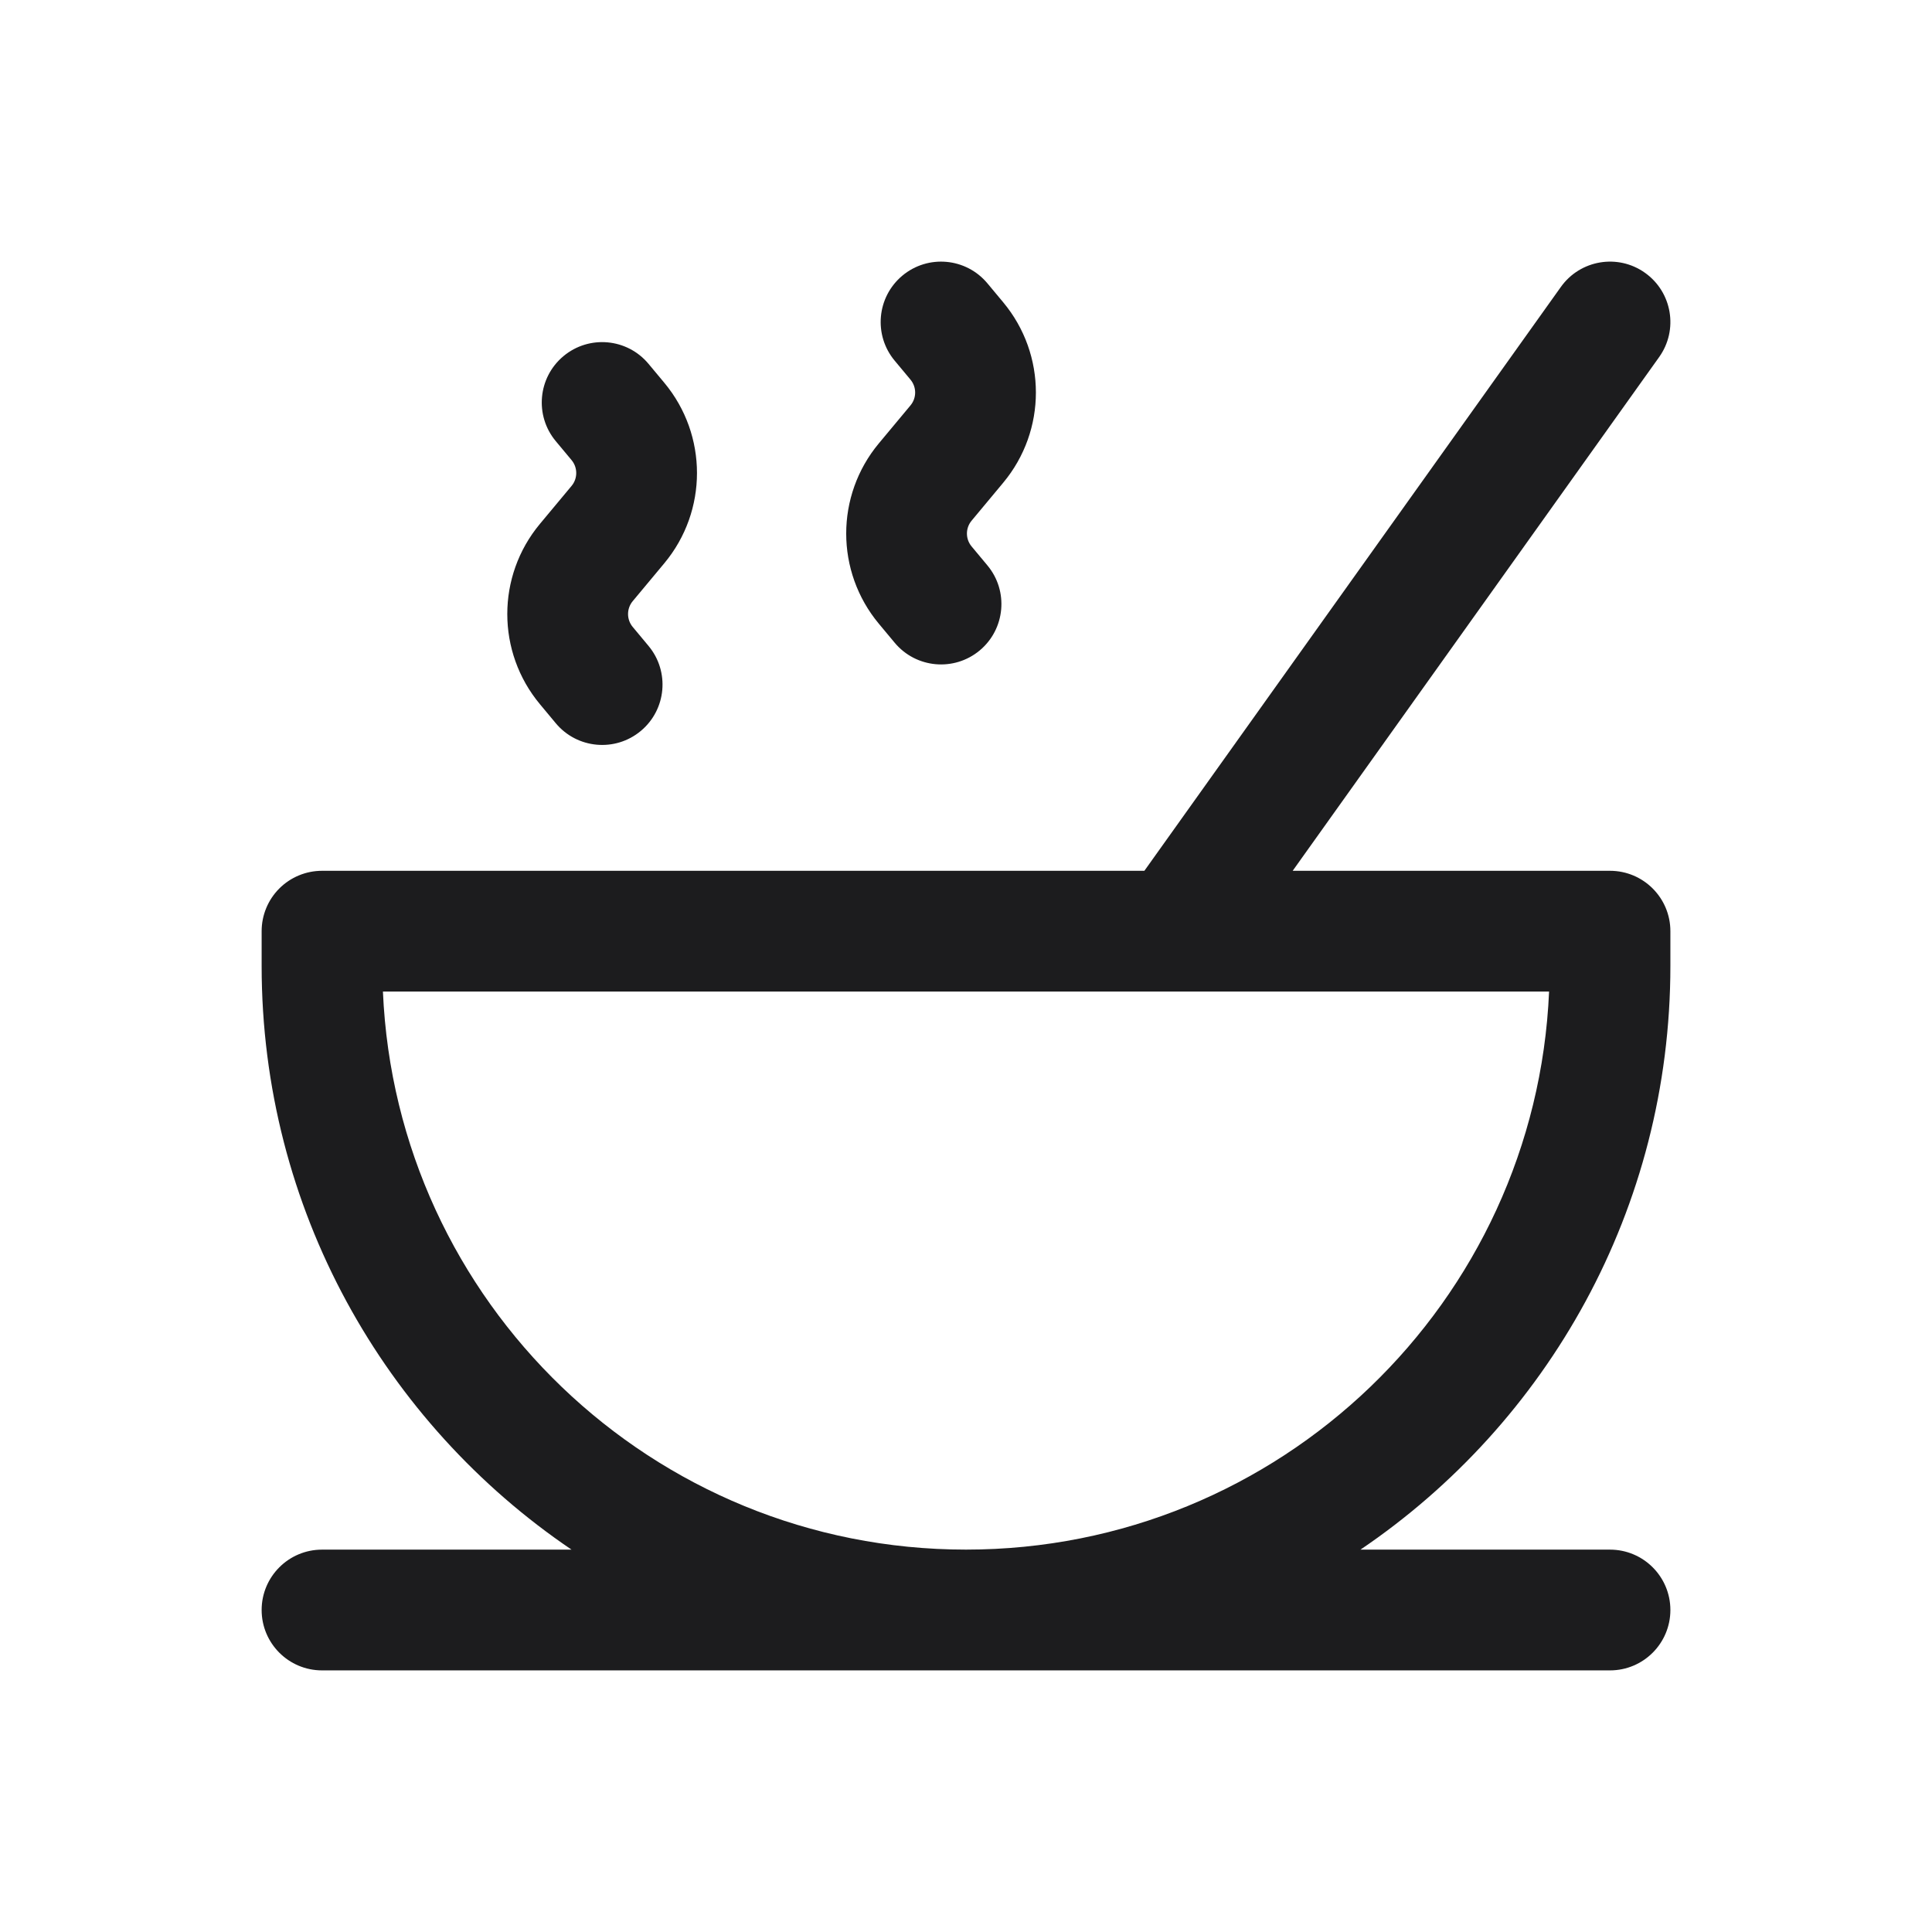 <svg width="80" height="80" viewBox="0 0 80 80" fill="none" xmlns="http://www.w3.org/2000/svg">
<path fill-rule="evenodd" clip-rule="evenodd" d="M53.527 36.058H66.667C68.047 36.058 69.167 37.178 69.167 38.558V39.999C69.167 50.056 64.078 58.923 56.334 64.167H66.667C68.047 64.167 69.167 65.286 69.167 66.667C69.167 68.047 68.047 69.167 66.667 69.167H13.334C11.953 69.167 10.834 68.047 10.834 66.667C10.834 65.286 11.953 64.167 13.334 64.167H23.666C15.923 58.923 10.834 50.056 10.834 39.999V38.558C10.834 37.895 11.097 37.259 11.566 36.79C12.035 36.321 12.671 36.058 13.334 36.058H47.386L64.632 11.882C65.433 10.758 66.995 10.496 68.118 11.298C69.243 12.1 69.504 13.661 68.702 14.785L53.527 36.058ZM15.856 41.058C16.41 53.914 27.008 64.166 40 64.166C52.992 64.166 63.59 53.914 64.144 41.058H15.856Z" fill="#1C1C1E"/>
<path d="M37.366 11.413C36.306 12.297 36.162 13.873 37.046 14.934L37.701 15.72C37.959 16.029 37.959 16.478 37.701 16.787L36.391 18.359C34.589 20.522 34.589 23.664 36.391 25.827L37.046 26.613C37.93 27.674 39.506 27.817 40.567 26.934C41.627 26.05 41.771 24.473 40.887 23.413L40.232 22.627C39.974 22.317 39.974 21.869 40.232 21.56L41.542 19.987C43.345 17.824 43.345 14.682 41.542 12.519L40.887 11.733C40.003 10.672 38.427 10.529 37.366 11.413Z" fill="#1C1C1E"/>
<path d="M23.013 18.267C22.129 17.206 22.272 15.63 23.333 14.746C24.394 13.862 25.97 14.005 26.854 15.066L27.509 15.852C29.311 18.015 29.311 21.157 27.509 23.321L26.199 24.893C25.942 25.202 25.942 25.651 26.199 25.96L26.854 26.746C27.738 27.807 27.595 29.383 26.534 30.267C25.473 31.151 23.897 31.007 23.013 29.947L22.358 29.16C20.555 26.997 20.555 23.855 22.358 21.692L23.668 20.12C23.925 19.811 23.925 19.362 23.668 19.053L23.013 18.267Z" fill="#1C1C1E"/>
</svg>
